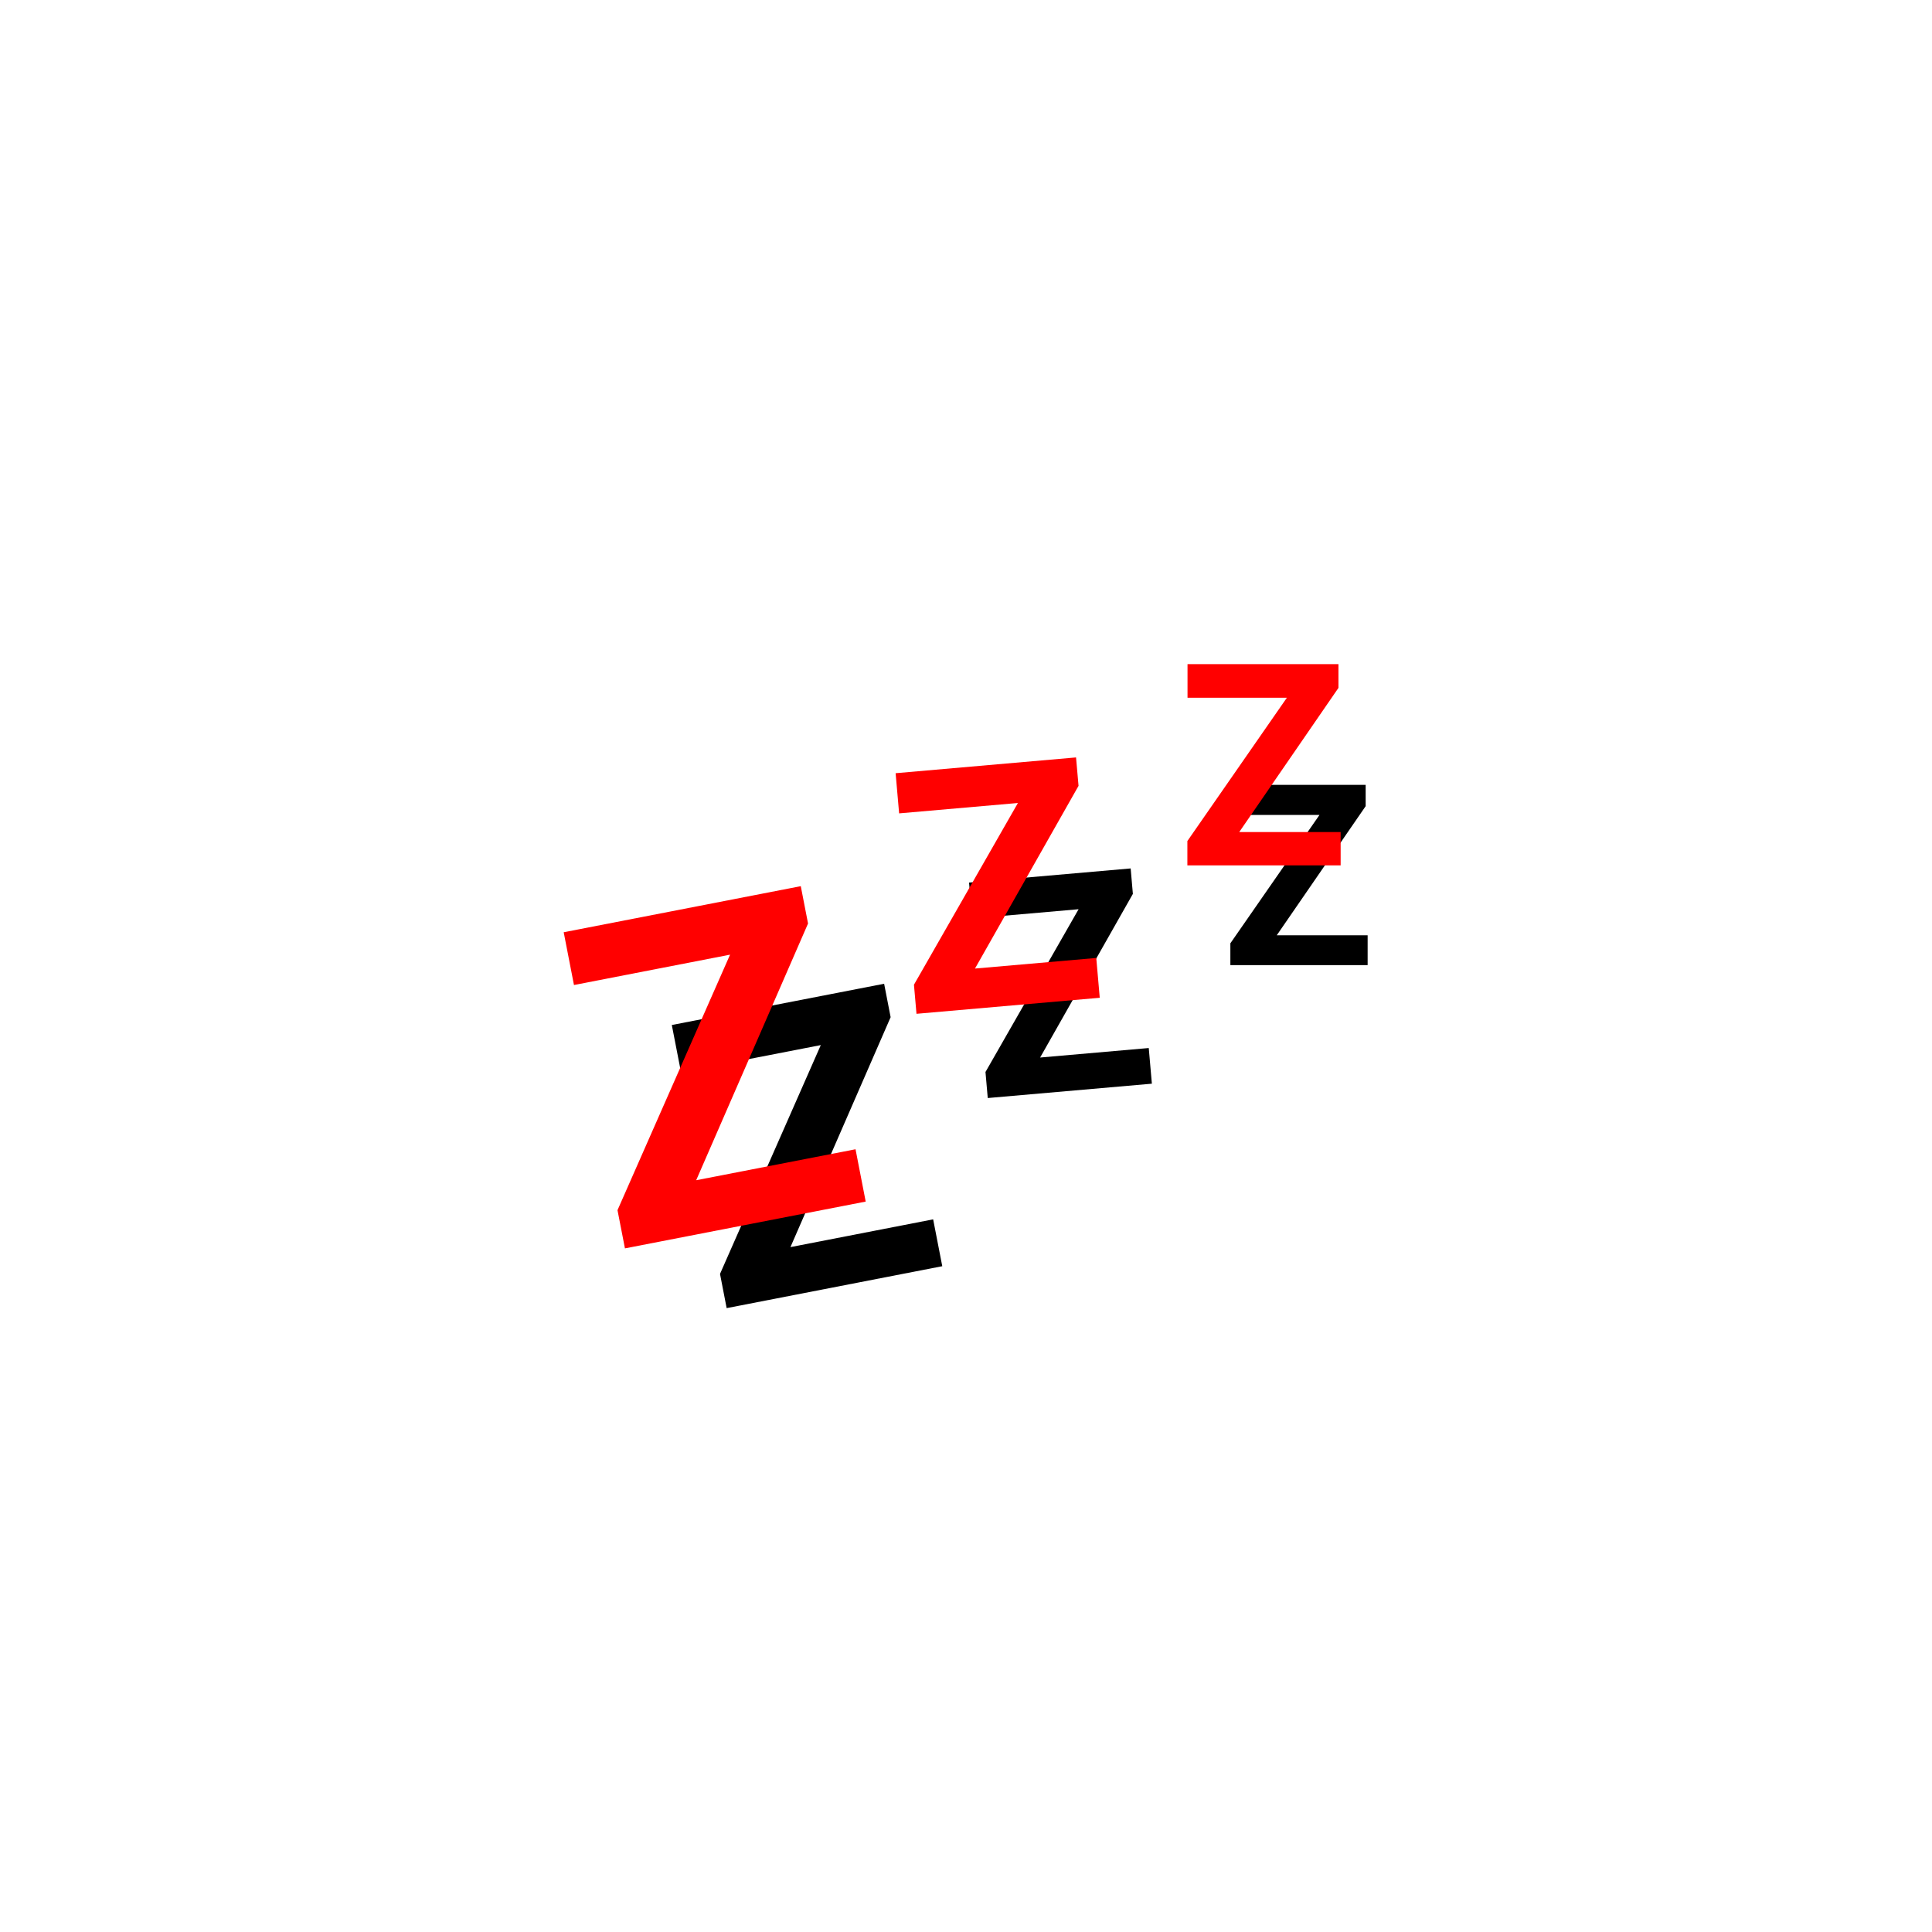 <svg xmlns="http://www.w3.org/2000/svg" width="96" height="96" viewBox="-20 -20 96 96">
    <g fill="none" fill-rule="evenodd">
        <path fill="black" d="M19.277 41.968l7.091-1.379.453 2.328L16.107 45l-.33-1.7 5.008-11.37-6.946 1.35-.457-2.348 10.55-2.05.323 1.661-4.978 11.425zm12.407-9.42l5.397-.472.155 1.772-8.155.713-.113-1.294 4.627-8.088-5.287.462-.156-1.787 8.03-.702.11 1.265-4.608 8.13zm11.758-6.075h4.515v1.483h-6.821v-1.083l4.428-6.378h-4.422V19h6.717v1.058l-4.417 6.415z"/>
        <path fill="red" d="M14.593 38.645l7.918-1.539.505 2.6-11.963 2.325-.37-1.898 5.593-12.696-7.756 1.508-.51-2.622 11.78-2.29.361 1.856-5.558 12.756zm13.853-10.518l6.027-.527.173 1.979-9.106.796-.126-1.445 5.166-9.03-5.903.516-.174-1.996 8.965-.784.124 1.412-5.146 9.08zm13.13-6.782h5.04V23H39v-1.209l4.945-7.122h-4.938V13h7.5v1.181l-4.931 7.164z"/>
    </g>
</svg>
